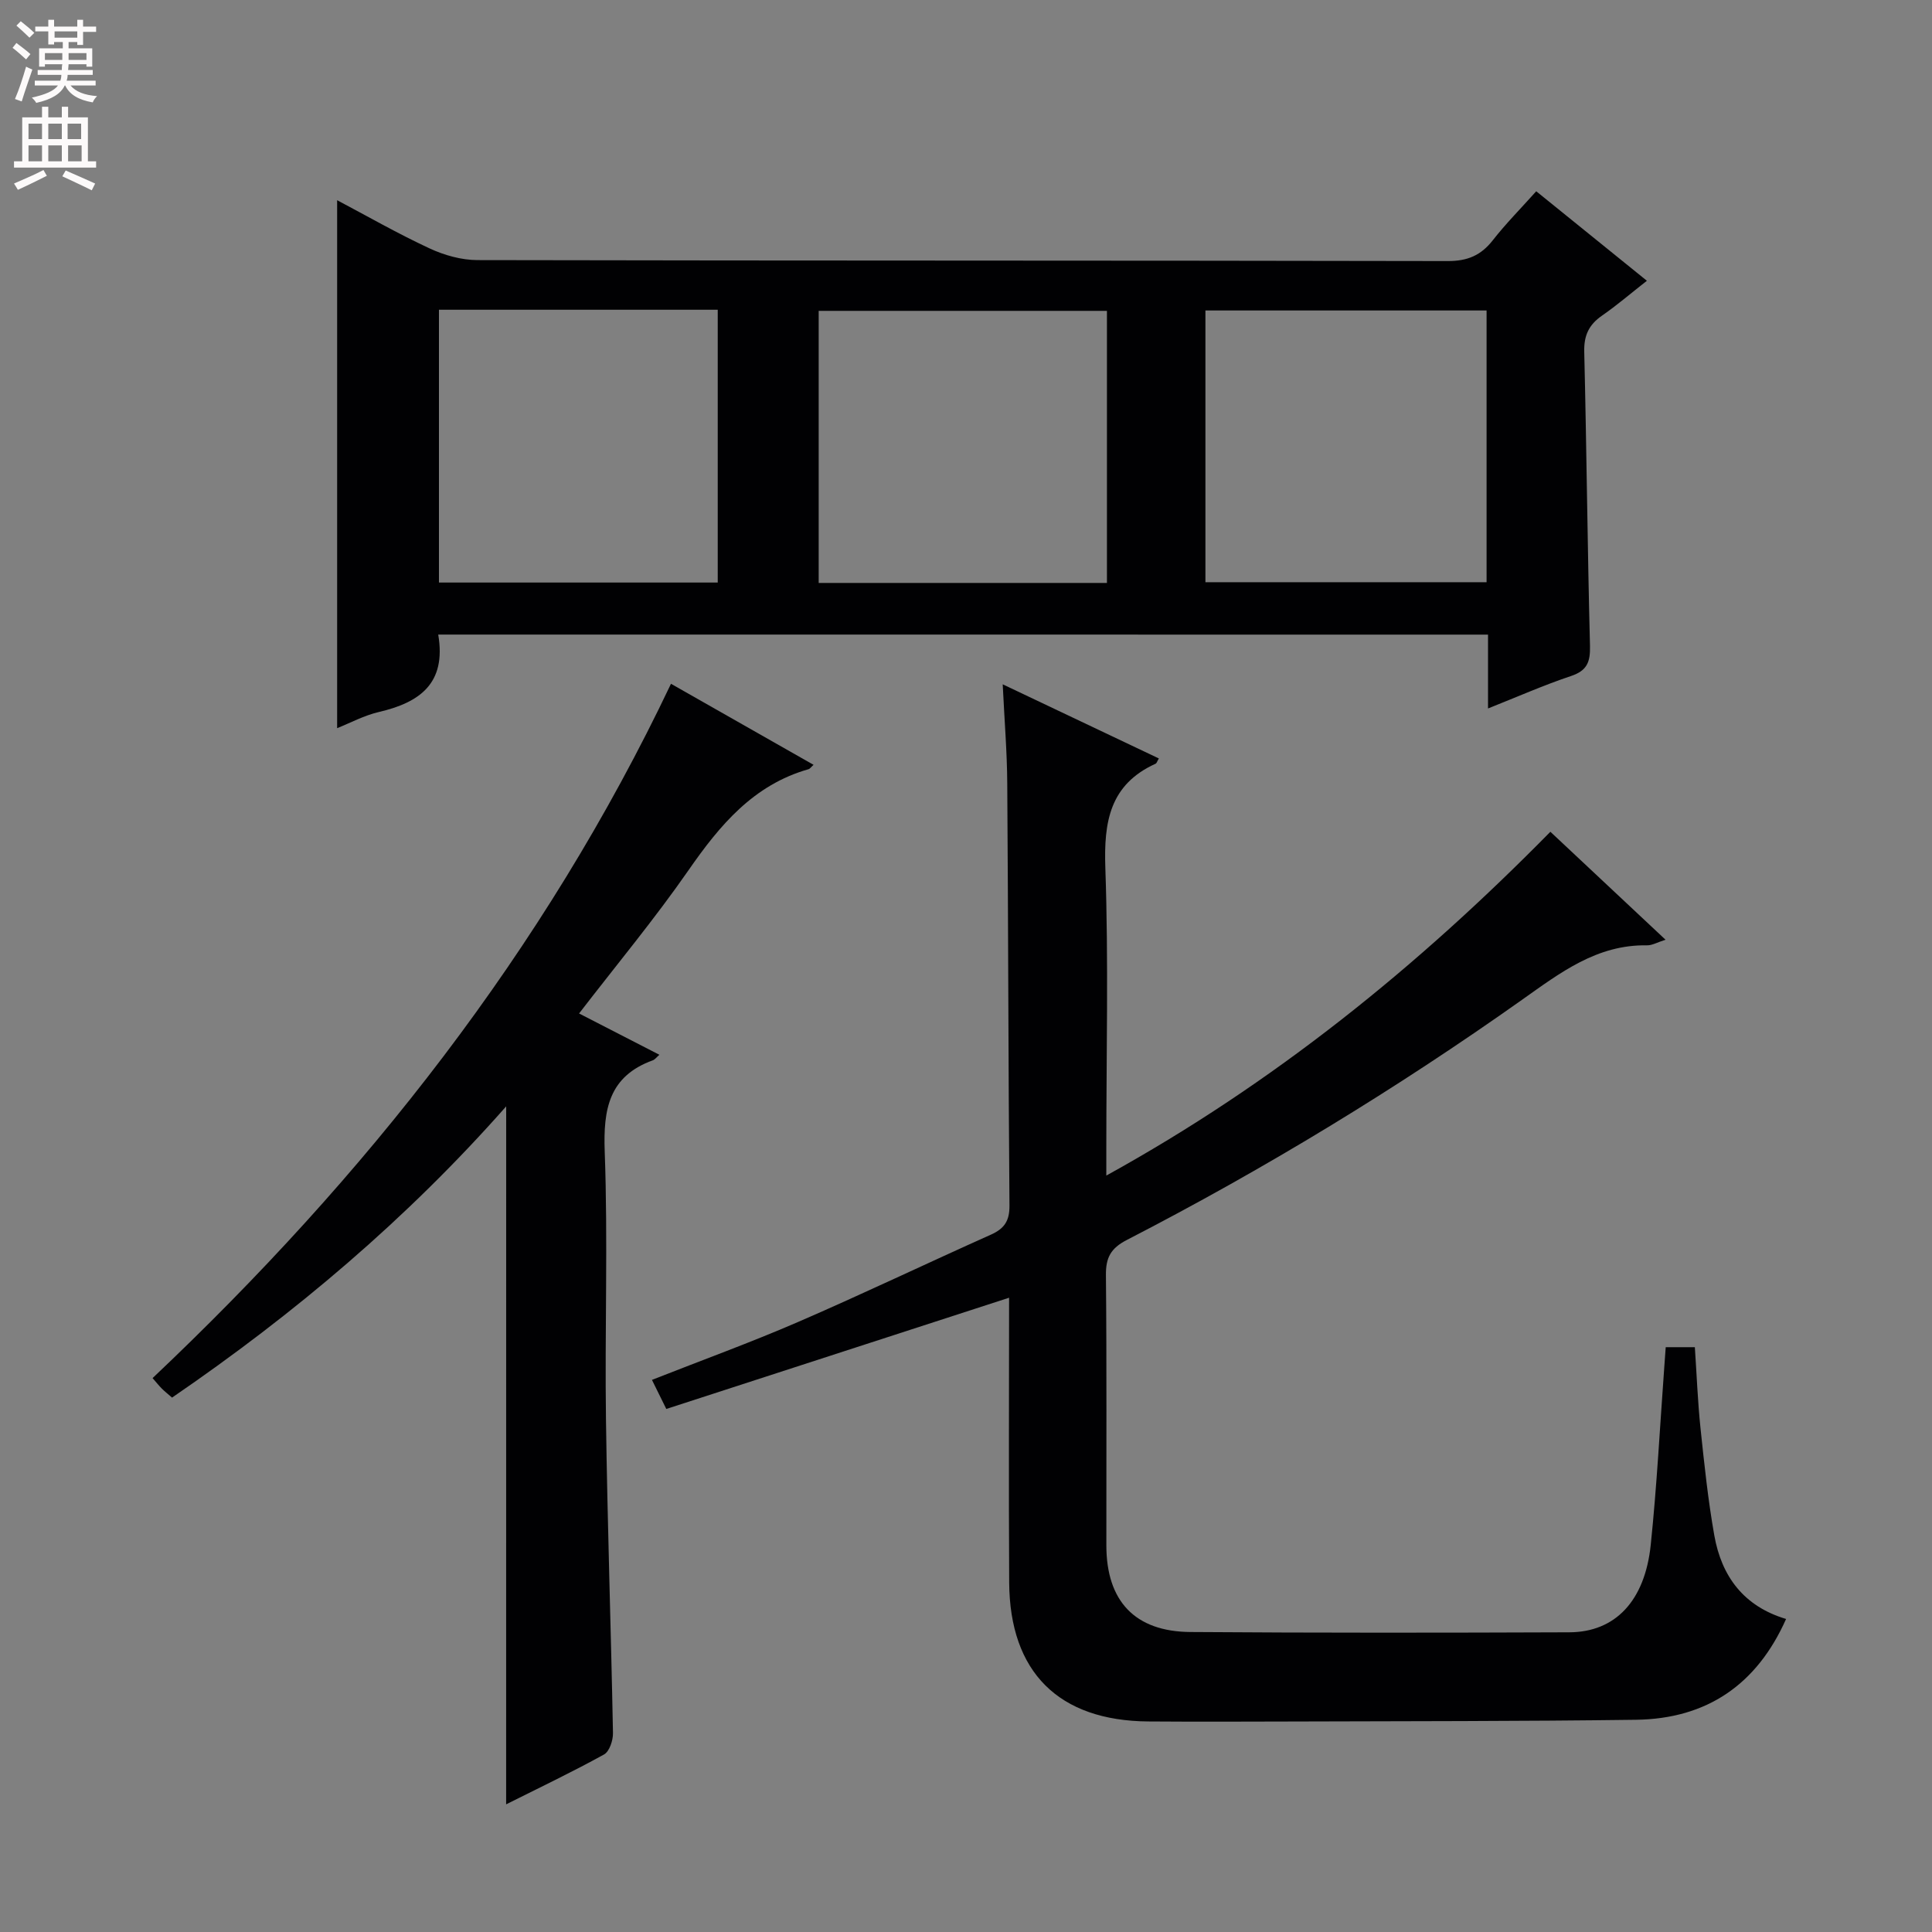 <svg enable-background="new 0 0 400 400" viewBox="0 0 400 400" xmlns="http://www.w3.org/2000/svg"><rect x="0" y="0" width="400" height="400" fill="#808080" stroke="none"/><g fill="#010103"><path d="m90.73 131.38c1.73 10.19-3.91 14.08-12.32 16.04-3.03.71-5.86 2.24-8.61 3.34 0-36.43 0-72.71 0-109.31 6.22 3.29 12.55 6.92 19.14 9.98 3.03 1.41 6.58 2.41 9.9 2.42 66.97.14 133.94.06 200.9.2 4.09.01 6.88-1.17 9.34-4.32 2.65-3.39 5.7-6.47 8.98-10.13 7.57 6.12 14.98 12.12 22.91 18.53-3.35 2.62-6.2 5.08-9.28 7.21-2.72 1.88-3.77 4.09-3.69 7.47.49 20.3.67 40.61 1.19 60.9.08 3.31-.57 5.13-3.92 6.25-5.63 1.88-11.09 4.3-17.19 6.72 0-5.4 0-10.16 0-15.29-72.62-.01-144.81-.01-217.35-.01zm138.45-10.69c0-19.03 0-37.73 0-56.33-20.16 0-39.9 0-59.68 0v56.33zm78.6-56.41c-19.66 0-38.88 0-58.21 0v56.26h58.21c0-18.83 0-37.29 0-56.26zm-216.9-.15v56.48h57.72c0-19.03 0-37.74 0-56.48-19.39 0-38.38 0-57.72 0z"/><path d="m137.95 291.71c-1.19-2.41-1.98-4.01-2.97-6.02 10.27-4.05 20.37-7.71 30.21-11.97 13.42-5.81 26.62-12.13 39.97-18.1 2.79-1.25 3.87-2.86 3.84-6.03-.24-29.15-.25-58.3-.46-87.45-.04-6.47-.58-12.94-.94-20.46 11.25 5.35 21.77 10.34 32.33 15.35-.36.59-.45.99-.68 1.09-9.51 4.32-10.73 12.05-10.4 21.59.67 19.3.2 38.64.2 57.97v5.71c34.63-19.11 64.35-43.13 91.94-71.18 7.92 7.42 15.7 14.72 23.84 22.35-1.68.53-2.76 1.18-3.82 1.16-10.39-.19-18.01 5.7-25.91 11.29-26.1 18.48-53.38 35.06-81.8 49.71-3.34 1.72-4.37 3.67-4.33 7.29.18 18.66.07 37.32.09 55.98.01 11.49 5.91 17.82 17.4 17.9 26.15.19 52.31.16 78.47.06 9.49-.04 15.64-6.49 16.84-18.13 1.27-12.22 1.9-24.5 2.8-36.76.1-1.29.19-2.58.3-4.14h6.03c.38 5.59.59 11.2 1.17 16.77.78 7.42 1.56 14.87 2.86 22.21 1.5 8.45 6.07 14.67 14.86 17.29-6.06 13.62-16.44 20.67-31.06 20.87-23.82.32-47.64.28-71.46.36-9.83.03-19.66.06-29.49-.01-18.59-.13-28.74-10.2-28.84-28.8-.11-19.65-.02-39.3-.02-58.93-23.73 7.69-47.27 15.33-70.97 23.03z"/><path d="m104.8 229.06c-20.57 23.32-43.84 42.96-69.18 60.3-.89-.78-1.54-1.29-2.12-1.87s-1.09-1.23-1.91-2.17c43.96-41.57 80.97-88.29 107.33-143.75 10 5.68 19.7 11.2 29.52 16.78-.54.48-.75.82-1.03.9-11.43 3.25-18.38 11.59-24.86 20.92-7.01 10.09-14.89 19.57-22.66 29.66 5.56 2.86 10.99 5.65 16.63 8.55-.59.51-.92.98-1.35 1.14-9.09 3.3-10.29 10.09-9.97 18.91.68 18.47 0 36.99.26 55.49.3 21.63 1.04 43.25 1.45 64.88.03 1.52-.73 3.83-1.86 4.45-6.67 3.68-13.56 6.96-20.26 10.32.01-48.2.01-96.02.01-144.51z"/></g><path d="m2.6 9.9.8-1c.9.7 1.9 1.4 2.9 2.3l-.9 1.1c-1.1-1-2-1.8-2.8-2.4zm.5 10.6c.9-2.1 1.6-4.3 2.3-6.7.4.2.8.4 1.3.6-.7 2.1-1.5 4.3-2.2 6.6zm.3-15.2.9-.9c1 .8 2 1.6 2.8 2.4l-1 1c-.9-.9-1.8-1.7-2.7-2.5zm12.6-1.2h1.2v1.4h2.7v1.1h-2.7v2.7h-1.2v-.6h-1.8v1.3h4.9v3.8h-1.2v-.5h-3.7c0 .4-.1.9-.1 1.2h5.1v1h-5.2c0 .5-.1.9-.2 1.2h6v1h-5.2c1.1 1.3 2.9 2 5.5 2.2-.4.4-.7.8-.9 1.3-2.9-.5-4.8-1.6-5.7-3.5h-.1c-.8 1.7-2.7 2.9-5.9 3.6-.2-.4-.6-.8-.9-1.1 2.8-.6 4.6-1.4 5.4-2.5h-4.8v-1h5.3c.1-.3.2-.7.2-1.2h-4.9v-1h5c0-.4 0-.8.1-1.2h-3.6v.5h-1.2v-3.8h4.9v-1.3h-1.8v.5h-1.2v-2.7h-2.7v-1h2.7v-1.4h1.2v1.4h4.8zm-6.7 8.3h3.6c0-.4 0-.9 0-1.4h-3.6zm1.9-4.6h4.8v-1.3h-4.7v1.3zm6.7 3.2h-3.7v1.4h3.7z" fill="#fcfafa"/><path d="m8.7 22.1h1.3v2.2h2.8v-2.2h1.3v2.2h4.1v9.1h1.7v1.3h-17v-1.3h1.7v-9.1h4.1zm.3 13.1.7 1.2c-1.8.9-3.8 1.9-6 2.9-.2-.4-.5-.8-.8-1.3 2.3-1 4.4-1.9 6.1-2.8zm-3.1-6.4h2.8v-3.2h-2.8zm0 4.6h2.8v-3.3h-2.8zm4.1-4.6h2.8v-3.2h-2.8zm0 4.6h2.8v-3.3h-2.8zm3.6 1.9c2.1.9 4.1 1.8 6.1 2.7l-.7 1.4c-2.2-1.1-4.2-2-6.1-2.9zm3.2-9.7h-2.8v3.2h2.8zm-2.7 7.8h2.8v-3.3h-2.8z" fill="#fcfafa"/></svg>